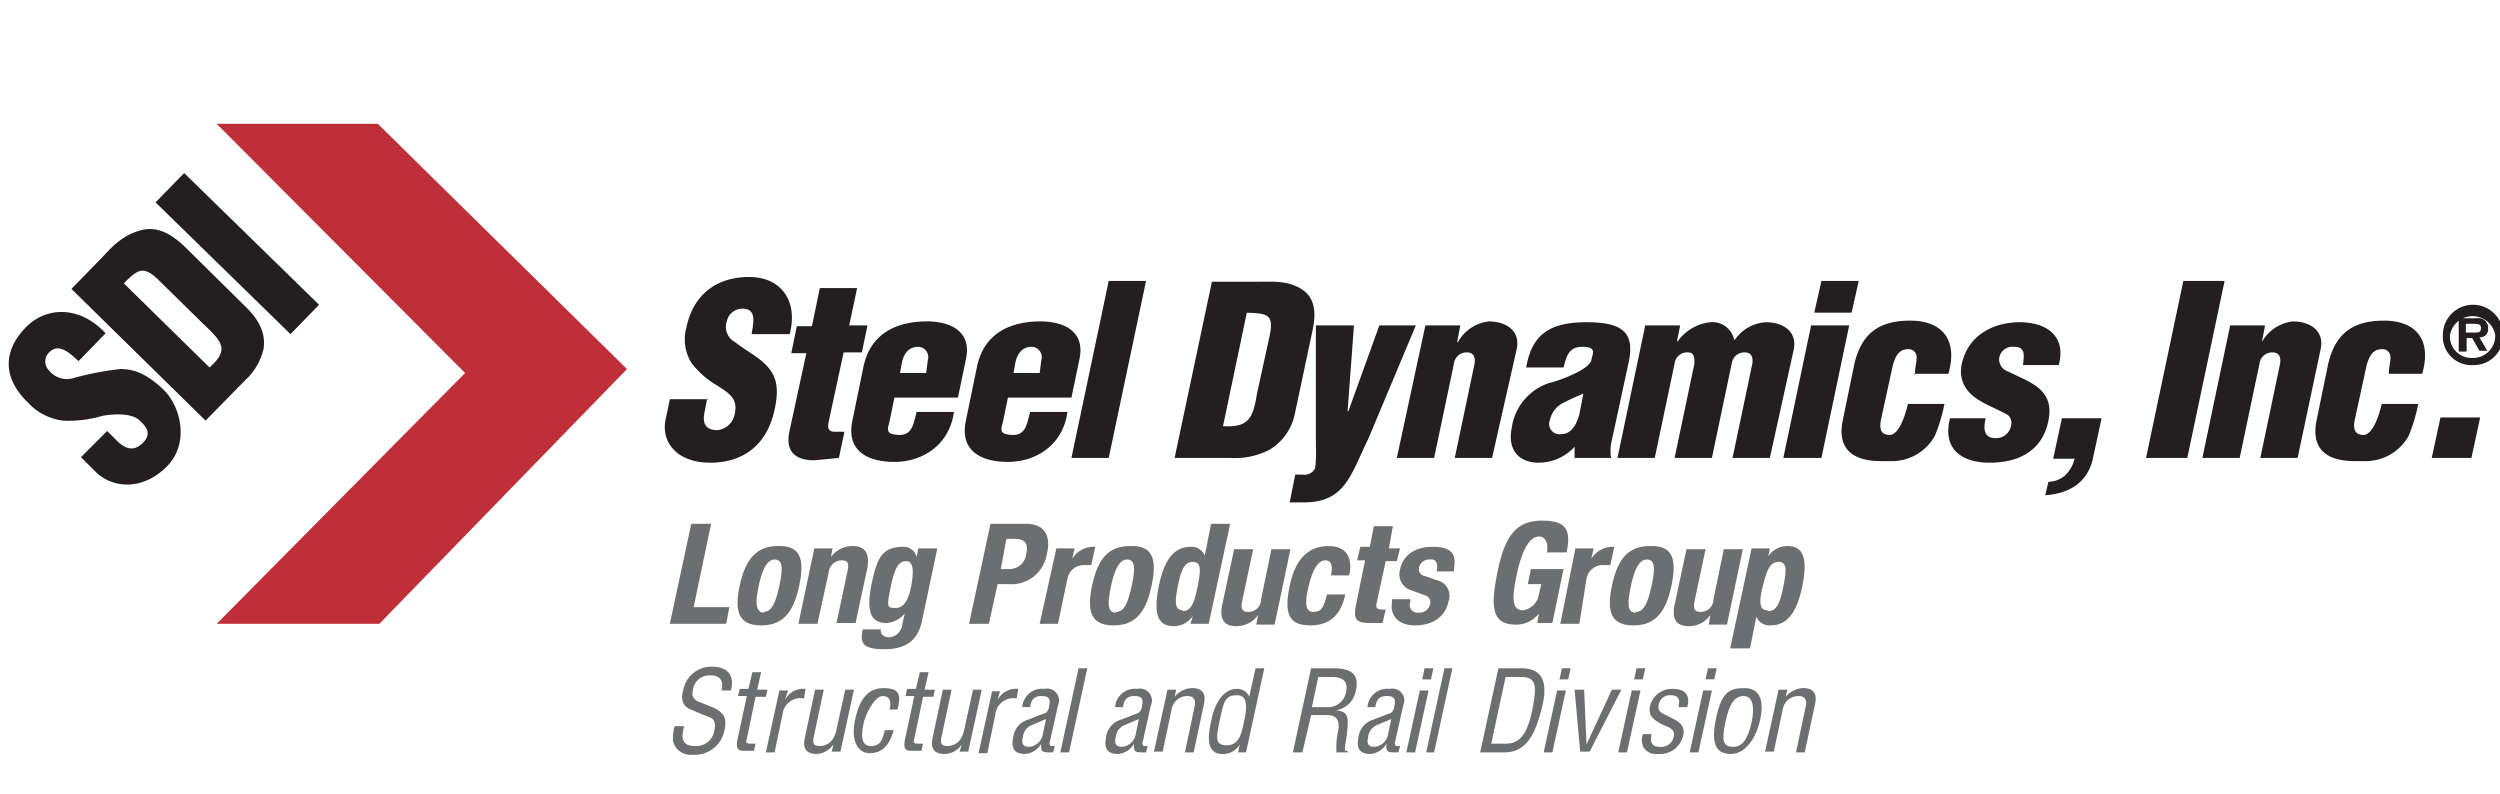 <svg id="Steel-Dynamics-Rail-Logo" xmlns="http://www.w3.org/2000/svg" viewBox="0 0 315 100"><defs><style>.cls-1{fill:#231f20;}.cls-2{fill:#bf2f38;}.cls-3{fill:#6d6e70;}</style></defs><title>steel-dynamics-rail-division-logo</title><path class="cls-1" d="M89.1,50.2l-0.3,1.6c-0.3,1.3-.1,2.4,1.6,2.4A2.5,2.5,0,0,0,92.6,52c0.4-1.9-1-2.6-2.2-3.4a11.1,11.1,0,0,1-3.3-2.9,5.7,5.7,0,0,1-.6-4.5c0.9-4.2,3.9-6.3,7.9-6.3s6.2,3,5.1,7.2H94.7c0.2-1.3.7-3.1-1-3.2a2,2,0,0,0-2.1,1.5,2.2,2.2,0,0,0,1,2.7c1.7,1.3,3.2,2,4.2,3.2s1.4,2.6.8,5.3c-0.9,4.3-3.8,6.7-8.1,6.7s-6.3-2.7-5.6-5.6l0.5-2.4h4.9Z"/><path class="cls-1" d="M99.7,44.5l0.7-3.4h1.9l1-4.8h4.7L107,41h2.3l-0.7,3.4h-2.3l-1.9,8.8c-0.2,1,.2,1.2.8,1.2h1.2l-0.7,3.3-3.1.3c-2.6,0-3.7-1.3-3.1-3.8l2.1-9.7H99.7Z"/><path class="cls-1" d="M113.4,47l0.2-1.1c0.2-1.2.8-2.2,2.1-2.2a1.3,1.3,0,0,1,1.2,1.7L116.7,47h-3.3Zm7.3,3.1,1-4.8c0.8-3.6-2-4.9-5.3-4.8s-6.7,1.4-7.6,5.7l-1.4,6.8c-0.8,3.8,1.9,5.2,5.3,5.2s6.9-2,7.5-6.3h-4.7c-0.4,1.4-.5,3-2.3,2.9s-1.3-.8-1.1-1.8l0.6-2.9h8Z"/><path class="cls-1" d="M127.7,47l0.2-1.1c0.2-1.2.8-2.2,2.1-2.2a1.3,1.3,0,0,1,1.2,1.7L131,47h-3.3Zm7.3,3.1,1-4.8c0.8-3.6-2-4.9-5.3-4.8s-6.7,1.4-7.6,5.7l-1.4,6.8c-0.8,3.8,1.9,5.2,5.3,5.2s6.9-2,7.5-6.3h-4.7c-0.4,1.4-.5,3-2.3,2.9s-1.3-.8-1.1-1.8l0.6-2.9h8Z"/><path class="cls-1" d="M135,57.7l4.7-22.3h4.7l-4.7,22.3H135Z"/><path class="cls-1" d="M157.1,39.4c2.6,0.1,3.4.2,2.9,2.8l-1.6,7.3c-0.5,3-.9,4.4-4.3,4.2ZM155,57.7a9.5,9.5,0,0,0,4.9-1,6.9,6.9,0,0,0,3.3-4.8l2.1-9.9c0.5-2.1.6-4.3-1.2-5.5s-3.8-1-5.7-1h-5.7L148,57.7H155Z"/><path class="cls-1" d="M169.8,51.8h0.1L173.8,41h4.6l-6,14.3c-2.2,4.5-2.9,8-8.1,8h-1.8l0.7-3.5h0.9a1.5,1.5,0,0,0,1.6-.8,15,15,0,0,0,.1-2.8V41h4.8Z"/><path class="cls-1" d="M184,41l-0.4,2.1h0.1a5.1,5.1,0,0,1,3.9-2.6c2.2,0,4,1.2,3.5,3.5L188,57.7h-4.7l2.5-11.9c0.1-.8-0.1-1.4-1-1.4a1.6,1.6,0,0,0-1.6,1.4l-2.5,11.9H176L179.6,41H184Z"/><path class="cls-1" d="M199,52.2c-0.3,1.1-.9,2.5-2.3,2.5a1.3,1.3,0,0,1-1.4-1.8,3.1,3.1,0,0,1,1.6-2.1,28.1,28.1,0,0,1,2.6-1.2Zm-0.7,5.5H203a5.3,5.3,0,0,1,0-1.8l2.2-10.2c0.8-3.7-.6-5.1-5.3-5.1s-6.9,1.6-7.6,5.7H197c0.4-1.4.6-2.6,2.4-2.6s1.3,0.8,1.1,1.7-2.5,2-4.7,2.7a6.9,6.9,0,0,0-5.3,5.7c-0.6,2.7.7,4.5,3.4,4.5a6.2,6.2,0,0,0,4.5-2v1.5Z"/><path class="cls-1" d="M211.7,41L211.3,43h0.1a5.8,5.8,0,0,1,4.1-2.4,2.8,2.8,0,0,1,3,2.2h0.1a5.1,5.1,0,0,1,3.9-2.2c2.2,0,4,1.2,3.5,3.5L223,57.7h-4.7l2.5-11.9c0.1-.8-0.1-1.4-1-1.4a1.6,1.6,0,0,0-1.6,1.4l-2.5,11.9H211l2.5-11.9c0-.7,0-1.4-0.8-1.4a1.6,1.6,0,0,0-1.7,1.4l-2.5,11.9h-4.7L207.3,41h4.4Z"/><path class="cls-1" d="M224.7,57.7L228.2,41H233l-3.5,16.7h-4.7Zm3.9-18.3,0.9-4h4.7l-0.9,4h-4.7Z"/><path class="cls-1" d="M241.3,47.2V46.9c0-.6.2-1.3,0.2-1.9a1,1,0,0,0-1.1-1c-1.2,0-1.6,1-1.9,2l-1.5,6.9c-0.2,1-.1,1.9,1.1,1.9s2-2.6,2.3-3.9h4.6a21.7,21.7,0,0,1-1.2,4,6.2,6.2,0,0,1-5.2,3.2h-1.6c-3.4,0-5.6-1.4-4.8-5.2l1.4-6.8c0.9-4.3,3.4-5.7,7.1-5.7s6.1,2.1,4.8,6.7h-4.5Z"/><path class="cls-1" d="M254.9,46c0.1-1.1.4-2.3-1.1-2.3a1.7,1.7,0,0,0-1.9,1.4,1.6,1.6,0,0,0,1.1,1.7c2.8,1.4,5.9,2.2,5.1,6.2s-4,5.3-7.4,5.3-6-1.6-5-5.6h4.5c-0.3,1.2-.3,2.5,1.2,2.5a1.9,1.9,0,0,0,2-1.6,1.3,1.3,0,0,0-.4-1.3c-1.7-1-4.2-1.7-5.3-3.4a3.9,3.9,0,0,1-.5-3.1c0.8-3.6,4-5.2,7.3-5.2s5.9,1.7,4.9,5.4h-4.4Z"/><path class="cls-1" d="M258.1,60.7a3.2,3.2,0,0,0,2.1-.8,4.3,4.3,0,0,0,1.2-2.1h-2.7l1.1-5.1h5l-1.1,5.1c-0.7,3.1-3.1,4.4-6,4.6Z"/><path class="cls-1" d="M270.4,57.7l4.7-22.3h5.2l-4.7,22.3h-5.2Z"/><path class="cls-1" d="M285.4,41L285,43.1H285a5.1,5.1,0,0,1,3.9-2.6c2.2,0,4,1.2,3.5,3.5l-2.9,13.7h-4.7l2.5-11.9c0.1-.8-0.1-1.4-1-1.4a1.6,1.6,0,0,0-1.6,1.4l-2.5,11.9h-4.7L281,41h4.4Z"/><path class="cls-1" d="M301,47.2V46.9c0-.6.2-1.3,0.2-1.9a1,1,0,0,0-1.1-1c-1.2,0-1.6,1-1.9,2l-1.5,6.9c-0.2,1-.1,1.9,1.1,1.9s2-2.6,2.3-3.9h4.6a21.7,21.7,0,0,1-1.2,4,6.2,6.2,0,0,1-5.2,3.2h-1.6c-3.4,0-5.6-1.4-4.8-5.2l1.4-6.8c0.9-4.3,3.4-5.7,7.1-5.7s6.1,2.1,4.8,6.7H301Z"/><path class="cls-1" d="M306.4,57.7l1.1-5.1h5l-1.1,5.1h-5Z"/><path class="cls-1" d="M13.5,54.3l1.2,1.2c1,1,2.1,1.5,3.3.3s0.4-2.1-.5-2.9-3-.8-4.6-0.5a15,15,0,0,1-5,.6,7.3,7.3,0,0,1-4.4-2.3c-3.2-3.1-3.1-6.5-.3-9.4s7.1-2.6,10.1.7L9.9,45.5c-1-.9-2.4-2.3-3.6-1.2a1.6,1.6,0,0,0-.1,2.4,2.9,2.9,0,0,0,3.2.9,36.3,36.3,0,0,1,5.8-1.1c1.7,0,3.3.6,5.4,2.6s3.4,6.7.4,9.7-6.8,2.8-9,.6l-1.8-1.8Z"/><path class="cls-1" d="M15.6,35.7c1.8-1.8,2.5-2.3,4.5-.3l5.5,5.4c2.3,2.2,3.4,3.2.8,5.5ZM30.8,48A7.8,7.8,0,0,0,33.2,44c0.3-1.8-.4-3.5-2.1-5.2l-7.5-7.4c-1.6-1.6-3.5-3-5.8-2.4s-3.6,2-4.9,3.4l-3.9,4L25.9,53Z"/><path class="cls-1" d="M36.6,42.1l-17-16.6,3.6-3.7,17,16.6Z"/><polygon class="cls-2" points="27.3 15.6 47.6 15.6 79 46.5 47.8 78.6 27.3 78.6 58.6 47 27.3 15.6"/><path class="cls-1" d="M307.8,42.2a3.8,3.8,0,0,1,7.6,0,3.7,3.7,0,0,1-3.8,3.8A3.6,3.6,0,0,1,307.8,42.2Zm0.9,0a2.7,2.7,0,0,0,2.8,2.9,2.8,2.8,0,0,0,2.9-2.9A2.9,2.9,0,0,0,308.7,42.2Zm2,2.1h-0.9V40.1h2.3a1.2,1.2,0,0,1,1.4,1.3,1,1,0,0,1-1.1,1.1l1,1.7h-1l-0.9-1.6h-0.7v1.6Zm1.2-2.4c0.5,0,.7-0.1.7-0.6s-0.5-.5-0.9-0.5h-1v1.1H312Z"/><path class="cls-3" d="M84.4,78.6L87.1,66h2.5L87.4,76.5h4.5l-0.4,2.1h-7Z"/><path class="cls-3" d="M98,68.8c2.9-.1,3.4,1.7,2.7,5s-2,5-4.8,5-3.4-1.7-2.7-5S95.3,68.8,98,68.8Zm-1.8,8.3c1,0,1.5-1,2-3.3s0.4-3.3-.6-3.3-1.6,1.4-2,3.3S95.1,77.2,96.3,77.2Z"/><path class="cls-3" d="M102.6,69.1h2.3l-0.2,1.1h0a3.3,3.3,0,0,1,2.7-1.4c1.5,0,2.2.8,1.9,2.7l-1.5,7h-2.4l1.4-6.6c0.2-1,0-1.3-.8-1.3a1.7,1.7,0,0,0-1.6,1.6L103,78.6h-2.4Z"/><path class="cls-3" d="M118.1,69.1l-1.9,9c-0.5,2.5-1.9,3.7-4.8,3.7s-3-.9-2.7-2.5h2.3a0.7,0.7,0,0,0,.2.7,1.2,1.2,0,0,0,.8.3,1.8,1.8,0,0,0,1.7-1.7l0.3-1.3h0a3.3,3.3,0,0,1-2.3,1.2c-1.9,0-2.6-1.3-1.9-4.8s1.4-4.8,4-4.8a1.7,1.7,0,0,1,1.7,1.3h0l0.2-1.1h2.3Zm-5.2,7.5c1,0,1.6-1.1,1.9-2.7s0.4-3.2-.6-3.2-1.5.9-2,3.4S111.8,76.6,112.9,76.6Z"/><path class="cls-3" d="M124.8,66h4.5c2.6,0,3.1,1.9,2.6,3.8a4.5,4.5,0,0,1-4.8,3.8h-1.4l-1.1,5h-2.5Zm1.3,5.7h1.1a2.1,2.1,0,0,0,2.1-1.9c0.3-1.2-.1-1.9-1.4-1.9h-1.1Z"/><path class="cls-3" d="M133.1,69.1h2.3l-0.3,1.3h0a3.2,3.2,0,0,1,2.5-1.5h0.4l-0.5,2.3h-0.8a2.1,2.1,0,0,0-2.2,1.7l-1.2,5.7H131Z"/><path class="cls-3" d="M142.4,68.8c2.9-.1,3.4,1.7,2.7,5s-2,5-4.8,5-3.4-1.7-2.7-5S139.6,68.8,142.4,68.8Zm-1.8,8.3c1,0,1.5-1,2-3.3s0.4-3.3-.6-3.3-1.6,1.4-2,3.3S139.4,77.2,140.6,77.2Z"/><path class="cls-3" d="M150.3,77.6h0a2.9,2.9,0,0,1-2.4,1.3c-2,0-2.6-1.5-1.9-5s2-5,4-5a1.8,1.8,0,0,1,1.8,1.1h0l0.8-4h2.4l-2.7,12.6h-2.3Zm-1.3-.6c1.1,0,1.5-1.1,1.9-3.1s0.5-3.1-.6-3.1-1.5,1.1-1.9,3.1S148,76.9,149.1,76.9Z"/><path class="cls-3" d="M158.5,77.5h0a3.3,3.3,0,0,1-2.7,1.4c-1.5,0-2.2-.8-1.8-2.7l1.5-7h2.4l-1.4,6.6c-0.2,1,.1,1.3.8,1.3a1.6,1.6,0,0,0,1.6-1.6l1.3-6.3h2.4l-2,9.5h-2.3Z"/><path class="cls-3" d="M167.7,72.5c0.2-.9.2-1.9-0.7-1.9s-1.6,1.1-2.1,3.2-0.5,3.3.6,3.3,1.3-.7,1.7-2.2h2.3c-0.5,2.5-1.9,3.9-4.4,3.9s-3.4-1.2-2.6-5,2.7-5,4.9-5,3.1,1.4,2.6,3.7h-2.3Z"/><path class="cls-3" d="M173.1,66.3h2.4L175,69.1h1.4L176,70.7h-1.4l-1.1,5.1c-0.2.7-.1,1,0.6,1h0.5l-0.4,1.7h-1.6c-1.9,0-2.1-.6-1.7-2.5l1.1-5.4H171l0.4-1.7h1.2Z"/><path class="cls-3" d="M177.7,75.5v0.3a1,1,0,0,0,1,1.4,1.4,1.4,0,0,0,1.5-1.1,0.9,0.9,0,0,0-.7-1.1l-1.6-.6a2.1,2.1,0,0,1-1.5-2.6c0.3-1.6,1.6-2.9,4.1-2.9s3,1,2.7,2.7v0.4h-2.2a1.7,1.7,0,0,0,0-1.1,0.7,0.7,0,0,0-.8-0.4,1.3,1.3,0,0,0-1.4,1,0.9,0.9,0,0,0,.8,1.1l1.4,0.5a2,2,0,0,1,1.5,2.7c-0.4,2-2.1,3-4.2,3s-3.2-1.2-2.9-3V75.5h2.2Z"/><path class="cls-3" d="M194.9,69.7c0.2-.9,0-2.1-1-2.1s-2,1.3-2.7,4.4-0.8,4.9.7,4.9a2.4,2.4,0,0,0,2-2l0.3-1.3h-1.7l0.4-1.9H197l-1.4,6.8h-1.9l0.2-1.2h0a3.6,3.6,0,0,1-2.9,1.4c-3.1,0-3.2-2.3-2.3-6.7s2.3-6.4,5.6-6.4,3.6,1.4,3.1,4h-2.4Z"/><path class="cls-3" d="M198.5,69.1h2.3l-0.3,1.3h0a3.2,3.2,0,0,1,2.5-1.5h0.4l-0.5,2.3h-0.8a2.1,2.1,0,0,0-2.2,1.7L199,78.6h-2.4Z"/><path class="cls-3" d="M207.9,68.8c2.9-.1,3.4,1.7,2.7,5s-2,5-4.8,5-3.4-1.7-2.7-5S205.1,68.8,207.9,68.8Zm-1.8,8.3c1,0,1.5-1,2-3.3s0.4-3.3-.6-3.3-1.6,1.4-2,3.3S204.9,77.2,206.1,77.2Z"/><path class="cls-3" d="M215.5,77.5h0a3.3,3.3,0,0,1-2.7,1.4c-1.5,0-2.2-.8-1.8-2.7l1.5-7h2.4l-1.4,6.6c-0.2,1,.1,1.3.8,1.3a1.6,1.6,0,0,0,1.6-1.6l1.3-6.3h2.4l-2,9.5h-2.3Z"/><path class="cls-3" d="M220.7,69.1H223l-0.2,1h0a2.9,2.9,0,0,1,2.4-1.3c2,0,2.6,1.5,1.9,5s-2,5-4,5a1.8,1.8,0,0,1-1.8-1.1h0l-0.8,4H218Zm2.1,7.9c1.1,0,1.5-1.1,1.9-3.1s0.5-3.1-.6-3.1-1.5,1.1-2,3.1S221.7,76.9,222.7,76.9Z"/><path class="cls-3" d="M90.9,87c0.3-1.1-.1-1.9-1.3-1.9a2.1,2.1,0,0,0-2.3,1.9,1.1,1.1,0,0,0,.7,1.4L89.5,89c1.8,0.7,2.1,1.5,1.8,2.9a3.8,3.8,0,0,1-4,3.2,2.3,2.3,0,0,1-2.5-1.7,5.9,5.9,0,0,1,.2-1.9h1.2C85.8,93,85.9,94,87.6,94A2.3,2.3,0,0,0,90,92.1c0.3-1.6-.3-1.6-1.3-2l-1.9-.8c-0.9-.5-1-1.4-0.7-2.4A3.6,3.6,0,0,1,89.7,84c1.9,0,2.9,1,2.4,3H90.9Z"/><path class="cls-3" d="M95.4,86.9h1.3l-0.2.9H95.2l-1.1,5.3c-0.1.3-.2,0.6,0.4,0.6h0.7l-0.2.9H93.8c-0.7,0-1.1-.1-0.9-1.3l1.2-5.6H93l0.2-.9h1.1l0.5-2.1h1.1Z"/><path class="cls-3" d="M98.9,88.2h0a2.6,2.6,0,0,1,2.6-1.4L101.3,88A2.3,2.3,0,0,0,98.6,90l-1,4.8H96.5l1.7-7.8h1.1Z"/><path class="cls-3" d="M105,93.8h0a2.7,2.7,0,0,1-2.1,1.2c-1.2,0-1.8-.6-1.5-2l1.3-6.1h1.1L102.5,93c-0.1.7,0,1,.8,1a2,2,0,0,0,1.5-.7,3.2,3.2,0,0,0,.6-1.4l1.1-5h1.1l-1.7,7.8h-1.1Z"/><path class="cls-3" d="M108.8,91.2c-0.2,1-.5,2.8.9,2.8s1.5-1,1.8-2h1.1c-0.4,1.5-1.2,2.9-3,2.9s-2.3-2-1.9-4,1.2-4.2,3.6-4.2,2.1,1.2,1.8,2.7h-1c0.2-.9.1-1.7-0.9-1.7S109,90.1,108.8,91.2Z"/><path class="cls-3" d="M116.5,86.9h1.3l-0.2.9h-1.3l-1.1,5.3c-0.1.3-.2,0.6,0.4,0.6h0.7l-0.2.9h-1.2c-0.7,0-1.1-.1-0.9-1.3l1.2-5.6h-1.1l0.2-.9h1.1l0.5-2.1h1.1Z"/><path class="cls-3" d="M121.2,93.8h0A2.7,2.7,0,0,1,119,95c-1.2,0-1.8-.6-1.5-2l1.3-6.1h1.1L118.6,93c-0.1.7,0,1,.8,1a2,2,0,0,0,1.5-.7,3.2,3.2,0,0,0,.6-1.4l1.1-5h1.1l-1.7,7.8h-1.1Z"/><path class="cls-3" d="M125.7,88.2h0a2.6,2.6,0,0,1,2.6-1.4L128.1,88a2.3,2.3,0,0,0-2.7,2.1l-1,4.8h-1.1l1.7-7.8H126Z"/><path class="cls-3" d="M132.7,94.8h-0.3c-1,0-1.3,0-1.2-1.1h0a2.6,2.6,0,0,1-2,1.3c-1.6,0-1.8-.9-1.5-2.3a2.6,2.6,0,0,1,1.5-1.9l2.6-1a1.3,1.3,0,0,0,.4-0.9c0.2-.9-0.1-1.2-1-1.2s-1.3.5-1.4,1.4h-1a2.5,2.5,0,0,1,2.8-2.3,1.5,1.5,0,0,1,1.7,2.1l-1,4.5a0.5,0.5,0,0,0,.1.6h0.5Zm-0.9-4.2-1.9.8a1.8,1.8,0,0,0-1,1.4c-0.2.8-.1,1.3,0.8,1.3a1.9,1.9,0,0,0,1.7-1.6Z"/><path class="cls-3" d="M133.6,94.8l2.3-10.6h1.1l-2.3,10.6h-1.1Z"/><path class="cls-3" d="M144.4,94.8h-0.3c-1,0-1.3,0-1.2-1.1h0a2.6,2.6,0,0,1-2,1.3c-1.6,0-1.8-.9-1.5-2.3a2.6,2.6,0,0,1,1.5-1.9l2.6-1a1.3,1.3,0,0,0,.4-0.9c0.2-.9-0.1-1.2-1-1.2s-1.3.5-1.4,1.4h-1a2.5,2.5,0,0,1,2.8-2.3,1.5,1.5,0,0,1,1.7,2.1l-1,4.5a0.5,0.5,0,0,0,.1.6h0.5Zm-0.9-4.2-1.9.8a1.8,1.8,0,0,0-1,1.4c-0.2.8-.1,1.3,0.8,1.3a1.9,1.9,0,0,0,1.7-1.6Z"/><path class="cls-3" d="M148,87.8h0a3,3,0,0,1,2.2-1.1c1.2,0,1.8.6,1.5,2l-1.3,6.1h-1.1l1.2-5.7c0.2-.8,0-1.4-0.9-1.4a2,2,0,0,0-1.2.4,2.1,2.1,0,0,0-.8,1.4l-1.1,5.2h-1.1l1.7-7.8h1.1Z"/><path class="cls-3" d="M158.2,84.2h1.1l-2.3,10.6H156l0.2-1h0A2.4,2.4,0,0,1,154,95c-2.5,0-1.5-3.5-1.4-4.1,0.4-2.3,1.6-4.1,3.2-4.1a1.6,1.6,0,0,1,1.6,1h0Zm-1.4,6.5c0.2-1.1.6-3.1-.9-3.1s-1.7.7-2.2,3.1-0.6,3.2.9,3.2,1.8-1.5,2-2.3Z"/><path class="cls-3" d="M164.1,94.8h-1.2l2.3-10.6h2.7c2.2,0,3.5.6,2.9,3a3,3,0,0,1-2.5,2.3h0c1.3,0.1,1.6.6,1.5,2s-0.2,1.6-.3,2.4,0,0.7.3,0.7v0.2h-1.4a9.5,9.5,0,0,1,.2-2.7c0.2-1.1,0-2-1.4-2h-2Zm1.2-5.7h1.8a2.3,2.3,0,0,0,2.5-1.9c0.4-1.8-1.1-1.9-1.8-1.9h-1.7Z"/><path class="cls-3" d="M176.2,94.8h-0.3c-1,0-1.3,0-1.2-1.1h0a2.6,2.6,0,0,1-2,1.3c-1.6,0-1.8-.9-1.5-2.3a2.6,2.6,0,0,1,1.5-1.9l2.6-1a1.3,1.3,0,0,0,.4-0.9c0.2-.9-0.1-1.2-1-1.2s-1.3.5-1.4,1.4h-1a2.5,2.5,0,0,1,2.8-2.3,1.5,1.5,0,0,1,1.7,2.1l-1,4.5a0.5,0.5,0,0,0,.1.6h0.5Zm-0.9-4.2-1.9.8a1.8,1.8,0,0,0-1,1.4c-0.2.8-.1,1.3,0.8,1.3a1.9,1.9,0,0,0,1.7-1.6Z"/><path class="cls-3" d="M177.2,94.8l1.7-7.8H180l-1.7,7.8h-1.1Zm2-9.2,0.3-1.4h1.1l-0.3,1.4h-1.1Z"/><path class="cls-3" d="M179.7,94.8l2.3-10.6H183l-2.3,10.6h-1.1Z"/><path class="cls-3" d="M186.5,94.8l2.3-10.6h2.9c3.3,0,3.2,2.7,2.5,5.3s-1.7,5.3-4.6,5.3h-3.1Zm1.4-1.1h1.9c1.7,0,2.7-1.3,3.3-4.4s0.4-4-1.5-4h-1.9Z"/><path class="cls-3" d="M194.5,94.8l1.7-7.8h1.1l-1.7,7.8h-1.1Zm2-9.2,0.3-1.4h1.1l-0.3,1.4h-1.1Z"/><path class="cls-3" d="M198.4,86.9h1.2l0.3,6.9h0l3.2-6.9h1.2l-4,7.8h-1.2Z"/><path class="cls-3" d="M203.9,94.8l1.7-7.8h1.1L205,94.8h-1.1Zm2-9.2,0.3-1.4h1.1l-0.3,1.4h-1.1Z"/><path class="cls-3" d="M211.5,89c0.2-.9,0-1.4-1-1.4a1.4,1.4,0,0,0-1.5,1.2c-0.2,1,.6,1.1,1.3,1.5s2.1,0.8,1.8,2.3a3,3,0,0,1-3.2,2.4,1.9,1.9,0,0,1-1.8-.8,2.2,2.2,0,0,1-.1-1.7h1.1c-0.2,1,0,1.6,1,1.6a1.6,1.6,0,0,0,1.8-1.3c0.2-1.1-.9-1.2-1.6-1.6s-1.7-.9-1.4-2.2a2.8,2.8,0,0,1,2.8-2.2c1.6,0,2.3.7,1.9,2.3h-1.1Z"/><path class="cls-3" d="M212.9,94.8l1.7-7.8h1.1L214,94.8h-1.1Zm2-9.2,0.3-1.4h1.1L216,85.6h-1.1Z"/><path class="cls-3" d="M218.1,95c-1.7,0-2.6-1-1.9-4.4s1.7-3.9,3.6-3.9,2.5,1.5,2,3.9S219.9,95,218.1,95Zm1.6-7.3c-1.1,0-1.8.9-2.3,3.3s-0.3,3.1,1,3.1,1.9-1.3,2.3-3.1S220.9,87.7,219.7,87.7Z"/><path class="cls-3" d="M225,87.8h0a3,3,0,0,1,2.2-1.1c1.2,0,1.8.6,1.5,2l-1.3,6.1h-1.1l1.2-5.7c0.2-.8,0-1.4-0.9-1.4a2,2,0,0,0-1.2.4,2.1,2.1,0,0,0-.8,1.4l-1.1,5.2h-1.1l1.7-7.8h1.1Z"/></svg>